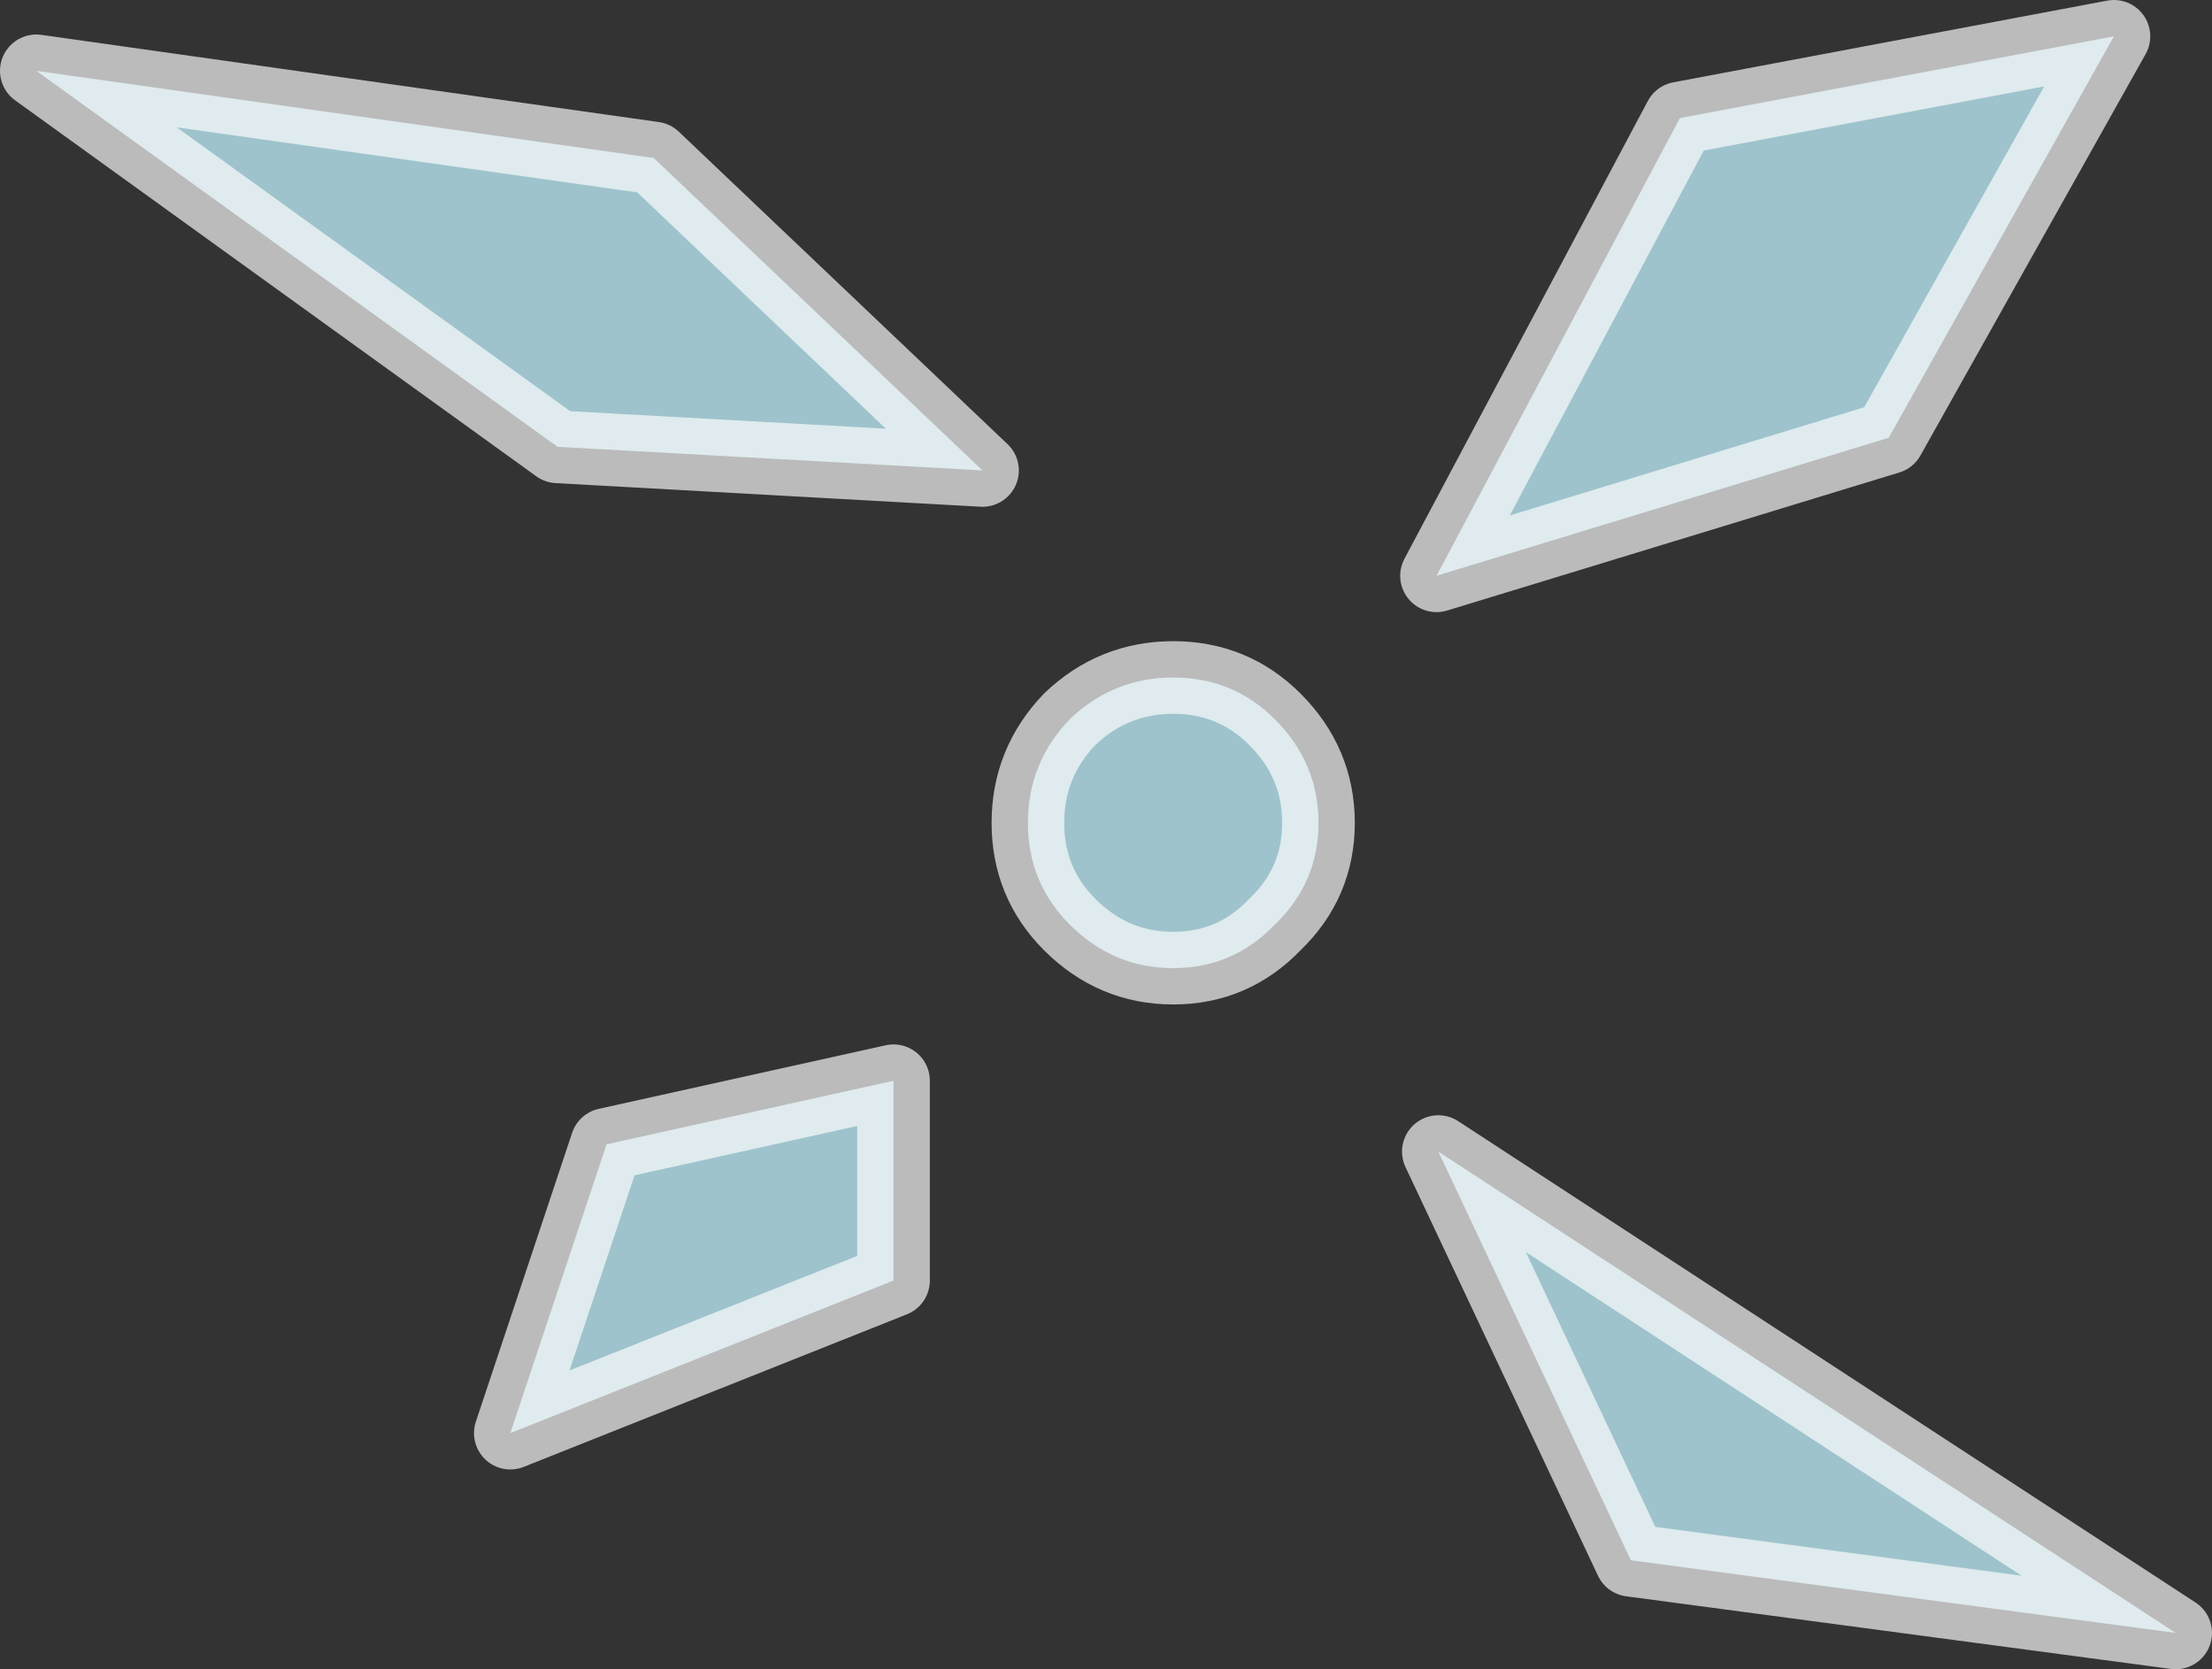 <?xml version="1.0" encoding="UTF-8" standalone="no"?>
<svg xmlns:xlink="http://www.w3.org/1999/xlink" height="45.95px" width="60.9px" xmlns="http://www.w3.org/2000/svg">
  <rect width="100%" height="100%" fill="#333333" stroke="none"/>
  <g transform="matrix(1.0, 0.0, 0.0, 1.0, 31.85, 104.7)">
    <path d="M7.7 -88.85 L14.4 -101.45 26.35 -103.7 20.15 -92.65 7.7 -88.85 M7.75 -73.0 L28.05 -59.75 13.05 -61.75 7.75 -73.0 M4.45 -82.05 Q4.45 -80.4 3.25 -79.25 2.1 -78.05 0.45 -78.05 -1.2 -78.05 -2.4 -79.25 -3.55 -80.4 -3.55 -82.05 -3.55 -83.7 -2.4 -84.9 -1.2 -86.05 0.45 -86.05 2.1 -86.05 3.25 -84.9 4.45 -83.7 4.45 -82.05 M-7.25 -74.95 L-7.25 -69.45 -17.8 -65.25 -15.15 -73.2 -7.25 -74.95 M-4.8 -91.75 L-16.5 -92.4 -30.85 -102.75 -13.85 -100.35 -4.8 -91.75" fill="#c2f3ff" fill-opacity="0.749" fill-rule="evenodd" stroke="none"/>
    <path d="M7.7 -88.85 L14.4 -101.45 26.35 -103.7 20.15 -92.65 7.7 -88.85 M7.75 -73.0 L13.05 -61.75 28.05 -59.75 7.75 -73.0 M4.45 -82.05 Q4.45 -80.4 3.25 -79.25 2.1 -78.05 0.45 -78.05 -1.2 -78.05 -2.4 -79.25 -3.55 -80.4 -3.55 -82.05 -3.55 -83.7 -2.4 -84.9 -1.2 -86.05 0.45 -86.05 2.1 -86.05 3.25 -84.9 4.45 -83.7 4.45 -82.05 M-4.8 -91.75 L-13.85 -100.35 -30.85 -102.75 -16.5 -92.4 -4.8 -91.75 M-7.25 -74.95 L-15.15 -73.2 -17.8 -65.25 -7.25 -69.45 -7.25 -74.95 Z" fill="none" stroke="#ffffff" stroke-linecap="round" stroke-linejoin="round" stroke-opacity="0.667" stroke-width="2.0"/>
  </g>
</svg>

